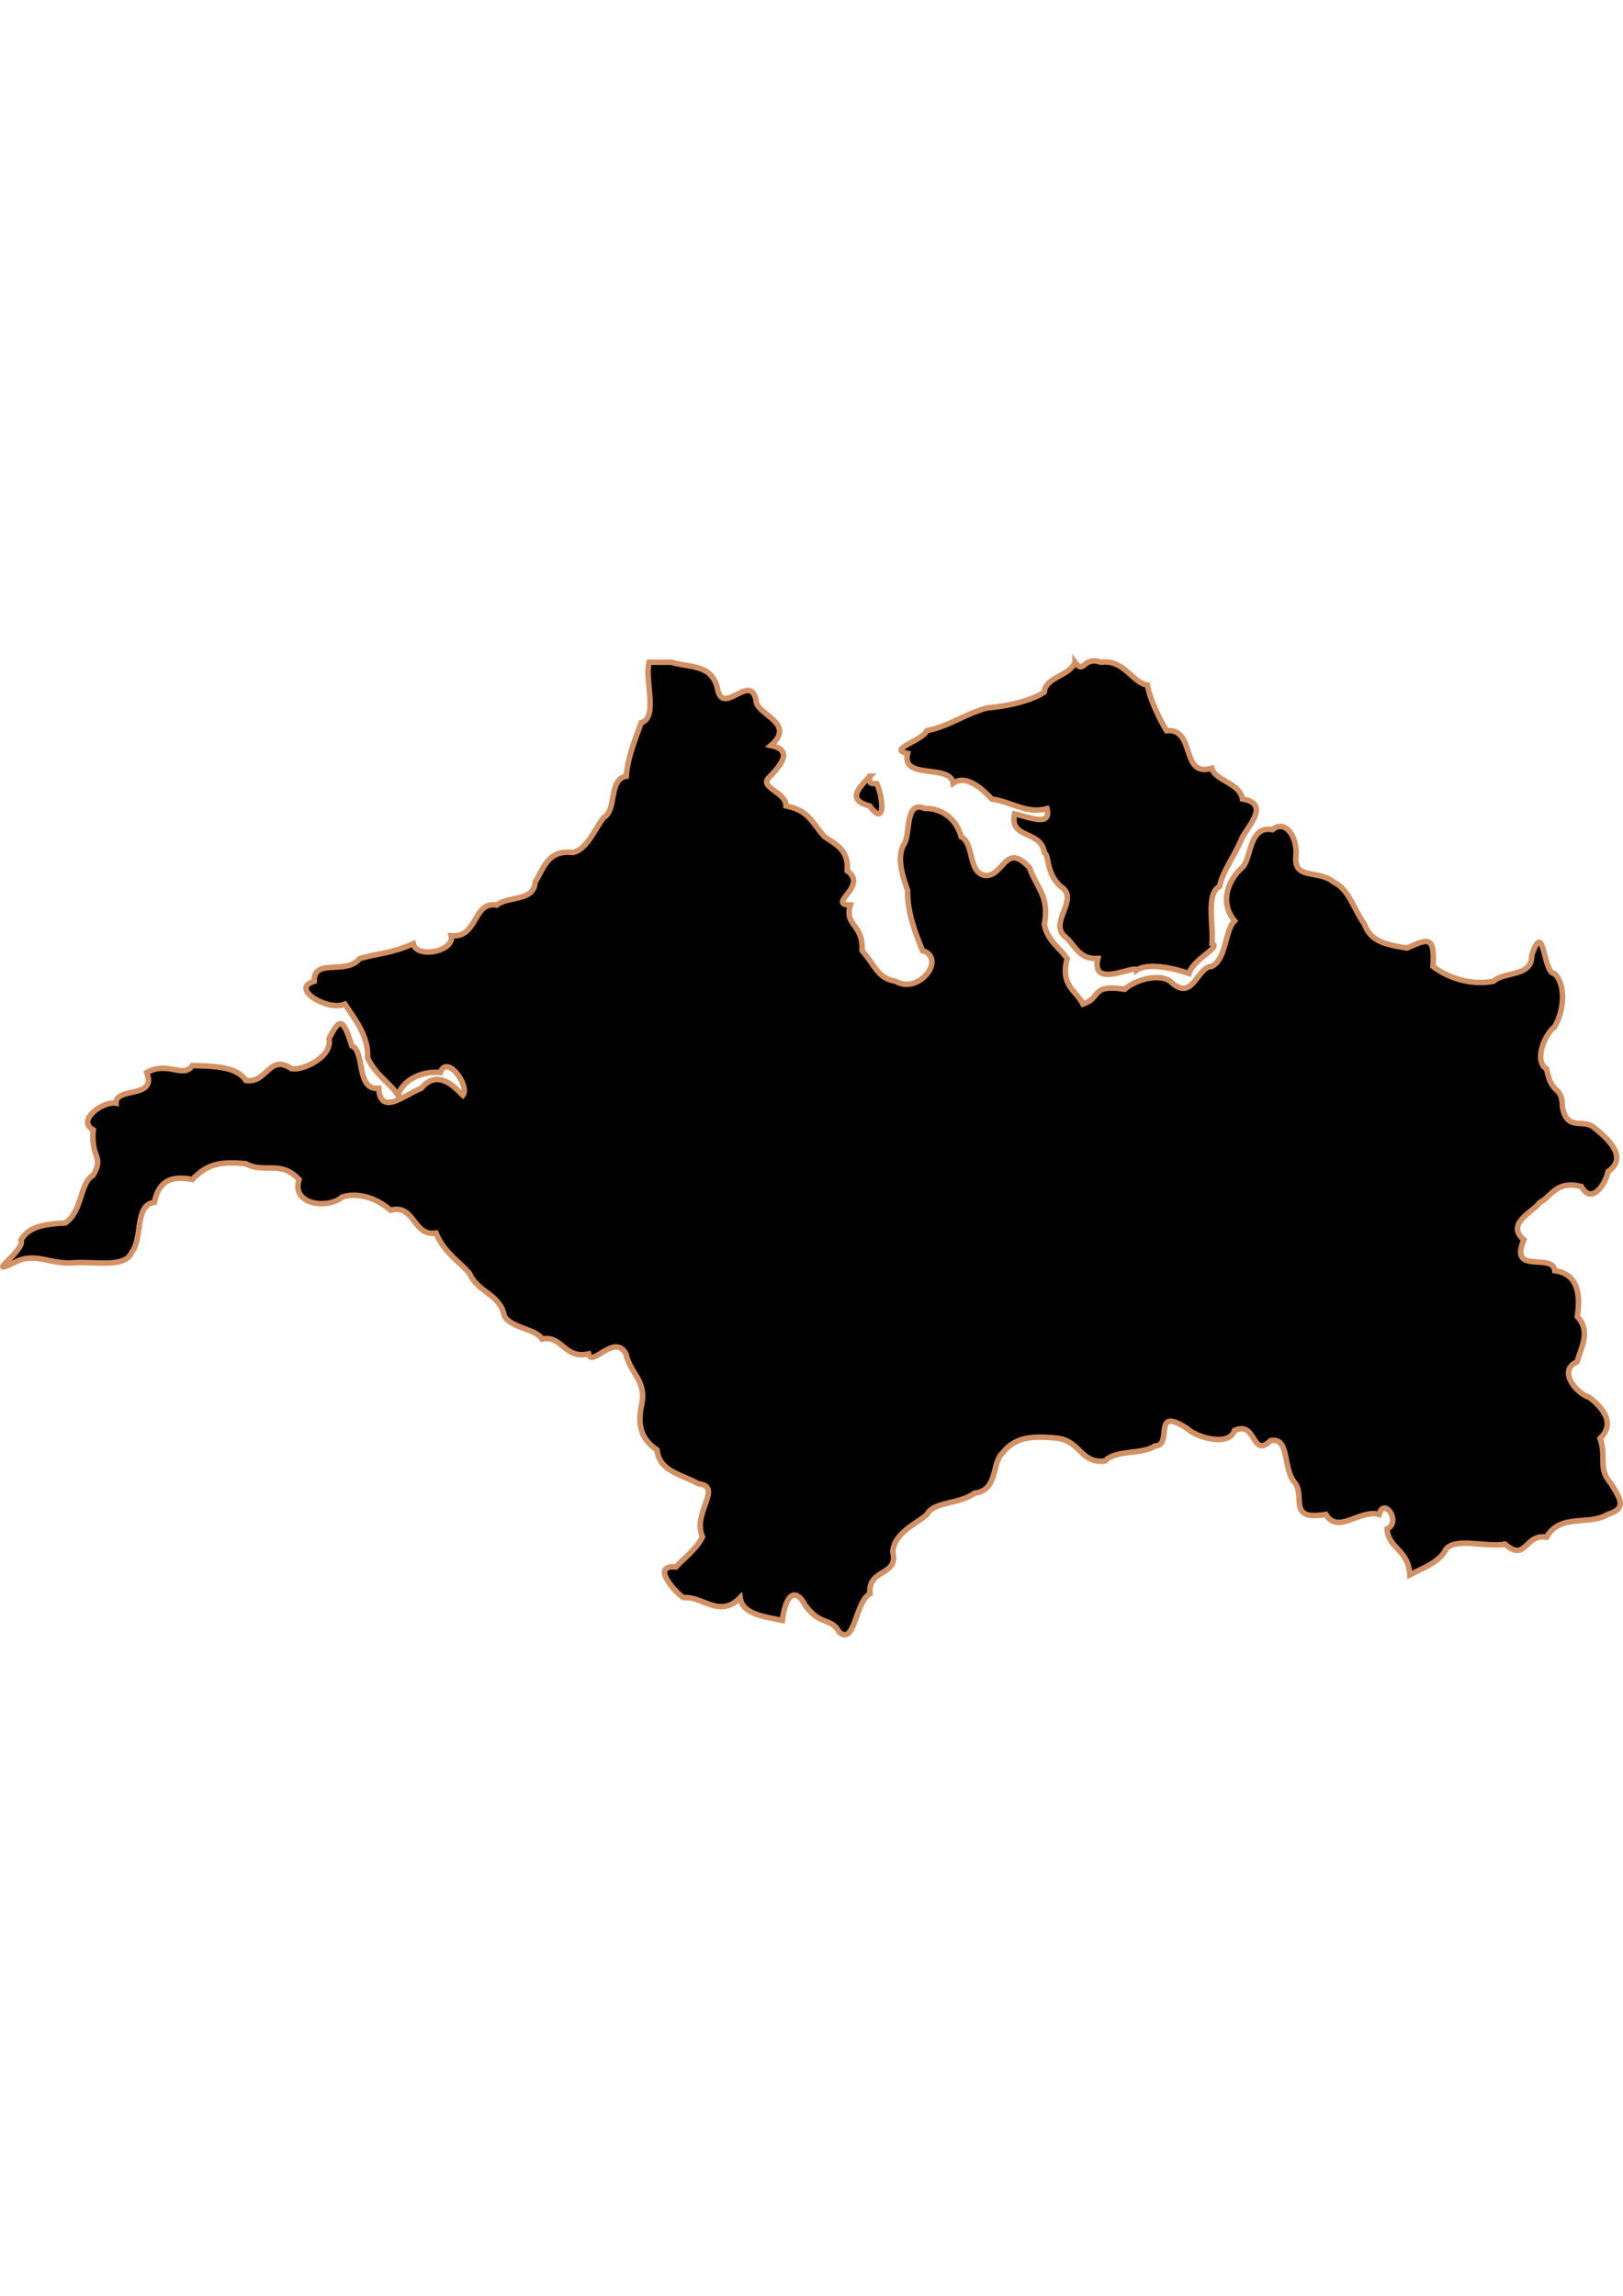 <?xml version="1.0" encoding="UTF-8" standalone="no"?>
<!-- Created with Inkscape (http://www.inkscape.org/) -->

<svg
   width="210mm"
   height="297mm"
   viewBox="0 0 210 297"
   version="1.1"
   id="svg1283"
   inkscape:version="1.1.2 (b8e25be833, 2022-02-05)"
   sodipodi:docname="vector.svg"
   xmlns:inkscape="http://www.inkscape.org/namespaces/inkscape"
   xmlns:sodipodi="http://sodipodi.sourceforge.net/DTD/sodipodi-0.dtd"
   xmlns="http://www.w3.org/2000/svg"
   xmlns:svg="http://www.w3.org/2000/svg">
  <sodipodi:namedview
     id="namedview1285"
     pagecolor="#ffffff"
     bordercolor="#666666"
     borderopacity="1.0"
     inkscape:pageshadow="2"
     inkscape:pageopacity="0.0"
     inkscape:pagecheckerboard="0"
     inkscape:document-units="mm"
     showgrid="false"
     inkscape:zoom="0.52347032"
     inkscape:cx="155.69173"
     inkscape:cy="611.30496"
     inkscape:window-width="1920"
     inkscape:window-height="1017"
     inkscape:window-x="-8"
     inkscape:window-y="-8"
     inkscape:window-maximized="1"
     inkscape:current-layer="layer1" />
  <defs
     id="defs1280" />
  <g
     inkscape:label="Capa 1"
     inkscape:groupmode="layer"
     id="layer1">
    <path
       d="m 83.977,85.678 c -0.598,2.35 1.251,7.148 -1.025,7.819 -0.604,1.847 -1.717,4.238 -1.923,6.922 -2.349,0.422 -1.151,4.392 -2.948,5.366 -1.389,1.959 -2.2,4.085 -3.938,4.504 -3.295,-0.378 -3.789,2.046 -4.907,3.846 -0.129,2.508 -3.514,1.761 -4.964,2.948 -3.118,-0.529 -2.383,4.293 -5.896,3.974 0.512,1.999 -4.471,3.021 -4.907,1.025 -2.687,1.233 -4.571,1.253 -6.922,1.923 -1.76,2.196 -5.985,-0.141 -5.896,2.948 -3.228,0.91 1.776,3.913 3.974,2.948 1.102,1.723 3.093,4.019 2.948,6.979 1.131,2.313 2.864,3.177 3.938,4.814 0.448,-1.694 2.745,-3.207 5.459,-2.948 0.859,-2.426 3.863,1.737 2.927,2.948 -0.998,-0.945 -3.167,-3.536 -5.402,-0.897 -2.167,0.844 -5.251,3.635 -5.494,0 -2.984,0.318 -1.746,-4.878 -3.479,-5.494 -1.161,-3.726 -1.583,-3.607 -2.948,-0.933 0.475,2.428 -3.497,4.168 -4.871,3.881 -2.873,-1.978 -3.178,1.996 -5.896,1.52 -1.154,-1.789 -4.04,-1.847 -6.908,-1.923 -1.172,1.733 -3.157,-0.633 -5.911,0.897 1.356,3.46 -4.019,1.796 -3.974,3.974 -1.72,-0.306 -5.176,2.251 -2.948,3.443 -0.339,3.83 1.457,3.231 0,5.861 -1.823,1.055 -1.297,4.543 -3.6,6.182 -2.789,0.157 -4.768,0.486 -5.74,2.203 0.591,1.365 -4.871,4.823 -0.933,2.948 2.833,-1.506 4.664,0.309 7.841,0 2.76,-0.181 6.611,0.729 7.431,-1.392 1.434,-1.873 0.319,-6.087 2.913,-6.427 0.446,-2.173 1.598,-3.638 4.907,-2.948 1.962,-2.036 3.56,-2.349 6.922,-2.051 2.32,1.322 4.517,-0.514 6.886,2.051 -1.041,3.352 3.829,3.849 5.607,2.248 2.467,-0.726 4.914,0.539 6.222,1.725 3.157,-0.89 2.91,3.469 5.896,2.948 1.045,2.578 3.056,3.688 4.324,5.221 1.148,2.572 3.938,2.62 4.521,5.511 0.804,1.548 4.139,1.679 4.871,2.984 2.649,-0.534 2.829,2.62 6.025,1.923 0.426,1.809 3.339,-2.731 4.835,0 0.62,2.743 2.812,3.429 1.958,6.908 -0.572,3.092 0.572,4.467 2.051,5.508 0.323,2.867 3.33,3.187 5.33,4.376 3.349,0.358 -0.84,3.812 0.566,6.872 -0.825,1.622 -2.252,2.64 -3.443,3.895 -3.566,-0.302 0.374,3.705 0.99,3.974 2.451,-0.239 4.667,2.748 7.324,0 0.288,2.131 2.988,2.437 5.459,2.948 0.323,-2.707 1.444,-4.766 2.984,-1.923 1.989,2.686 3.334,1.501 4.376,3.443 2.04,1.782 2.081,-4.002 3.974,-4.964 -0.313,-3.345 3.764,-2.216 2.948,-5.459 0.202,-2.509 3.197,-3.631 4.433,-4.814 0.819,-1.668 4.299,-1.316 6.137,-2.751 3.107,-0.31 2.231,-4.038 3.641,-5.197 1.625,-2.086 3.803,-2.229 7,-1.923 3.113,0.315 3.1,3.391 6.277,2.948 1.321,-1.462 4.774,-0.793 6.427,-1.923 2.459,-0.043 -0.514,-5.321 4.214,-2.248 0.97,1.026 5.35,2.457 6.094,0.233 2.915,-1.304 2.172,3.699 4.674,1.315 2.59,-0.455 1.423,3.621 3.264,5.629 1.111,1.885 -0.954,4.745 3.877,3.916 1.601,2.641 4.337,-0.69 6.901,0 0.57,-2.296 2.953,0.919 1.026,1.887 0.166,2.577 2.763,2.631 2.948,5.932 1.625,-0.848 3.465,-1.48 4.469,-2.948 0.83,-2.121 5.36,-0.541 7.826,-1.025 2.814,2.405 2.49,-1.375 5.394,-0.897 1.743,-3.115 5.449,-1.457 7.912,-2.948 2.672,-0.817 1.47,-2.176 0.438,-3.974 -1.78,-1.974 -0.554,-3.263 -1.428,-5.861 2.173,-2.101 0.043,-4.161 -1.351,-5.279 -1.791,-0.575 -4.155,-3.496 -1.632,-4.627 0.661,-2.158 1.745,-3.983 0.038,-5.861 0.548,-3.496 -0.334,-5.562 -2.913,-5.932 -0.27,-2.398 -5.979,0.643 -4.009,-3.995 -2.423,-2.072 1.204,-3.604 2.051,-4.814 1.63,-0.861 2.104,-2.878 5.387,-2.087 1.319,2.435 3.13,-0.269 3.457,-1.923 2.731,-1.859 -0.196,-4.389 -1.703,-5.593 -1.449,-1.395 -3.56,0.522 -4.194,-2.721 -0.056,-2.997 -1.37,-1.352 -2.051,-4.964 -1.736,-1.013 -0.168,-4.594 1.025,-5.437 1.316,-2.211 1.451,-5.537 0,-6.886 -1.516,-0.011 -1.296,-7.217 -2.948,-2.396 0.079,2.862 -3.511,2.056 -4.964,3.386 -3.215,0.608 -6.14,-0.655 -7.819,-1.923 0.314,-4.252 -0.878,-3.455 -3.356,-2.377 -3.066,-0.483 -4.731,-0.954 -5.524,-3.117 -1.404,-1.957 -1.958,-4.444 -3.938,-5.402 -1.994,-1.692 -5.264,-0.201 -4.907,-3.408 0.208,-2.604 -1.466,-4.754 -3.041,-3.386 -3.092,-0.575 -2.688,3.728 -3.881,4.871 -1.821,1.589 -3.033,4.478 -1.025,6.922 -1.233,1.129 -1.041,4.971 -2.948,5.896 -1.932,0.011 -2.445,4.767 -5.366,1.923 -1.456,-1.047 -4.476,-0.233 -5.897,1.025 -4.538,-0.674 -2.931,1.133 -5.402,1.923 -0.859,-1.786 -2.967,-2.321 -2.051,-5.882 -0.999,-1.466 -2.581,-2.35 -2.948,-4.447 0.696,-3.599 -0.962,-4.614 -1.923,-7.324 -3.229,-3.5 -3.319,1.419 -5.896,0.99 -2.084,-0.565 -1.227,-4.071 -2.948,-4.999 -0.819,-2.975 -3.274,-3.698 -4.674,-3.648 -2.697,-1.104 -1.783,3.296 -2.743,4.674 -1.082,1.89 0.157,4.968 0.495,5.896 -0.074,2.972 1.175,5.957 1.923,7.819 3.141,0.955 -0.395,5.742 -3.465,3.974 -2.422,-0.439 -2.559,-1.96 -4.355,-3.974 0.186,-3.499 -2.327,-3.157 -1.52,-5.896 -3.169,-0.089 2.43,-2.425 -0.402,-4.433 0.242,-2.695 -1.493,-3.413 -2.948,-4.412 -1.703,-1.945 -2.024,-3.376 -4.964,-3.974 0.061,-1.756 -3.467,-2.377 -2.262,-3.625 1.889,-1.894 3.045,-3.62 0.303,-4.194 3.386,-2.95 -1.995,-3.996 -1.923,-5.861 -0.717,-3.669 -4.364,2.268 -4.999,-1.556 -0.797,-3.18 -3.613,-2.618 -5.954,-3.351 -0.964,0 -1.928,0 -2.891,0 z m 55.119,0 c -0.654,1.749 -3.839,1.926 -3.974,3.846 -1.496,1.062 -4.616,1.841 -7.346,2.051 -2.786,0.701 -5.044,2.433 -7.855,2.948 -0.599,1.352 -5.164,2.401 -2.489,2.948 -0.865,3.48 5.505,1.294 5.896,3.846 1.789,-1.284 4.105,1.1 4.999,2.051 2.654,0.381 4.472,1.959 7.144,1.247 0.583,2.333 -2.097,1.169 -4.195,0.675 -0.755,3.282 3.437,2.059 3.846,4.999 0.711,0.473 0.152,2.512 2.051,4.34 2.647,1.577 -1.376,4.526 0.495,6.427 1.408,1.034 1.804,3.079 4.376,2.948 -0.914,4.065 4.928,0.667 4.999,1.52 1.518,-1.065 5.009,-0.206 6.794,0.402 0.614,-1.924 4.221,-3.38 2.984,-3.846 0.223,-2.438 -0.846,-6.473 0.99,-7.417 0.354,-1.951 1.977,-3.949 2.948,-6.391 1.202,-1.948 3.359,-4.336 0,-4.907 -0.311,-2.076 -3.524,-2.358 -3.974,-3.974 -4.135,1.202 -1.993,-5.187 -5.861,-4.871 -0.833,-1.423 -2.149,-4.006 -2.453,-5.896 -1.929,-0.245 -3.038,-3.372 -5.989,-2.948 -2.439,-0.817 -2.14,1.646 -3.386,0 z m -26.534,14.741 c -1.901,1.917 -2.718,3.109 -0.038,3.846 2.082,2.828 1.765,-1.025 0.933,-2.877 -0.763,-0.059 -1.089,0.086 -0.897,-0.969 z"
       style="fill:#000000;fill-opacity:1;stroke:#d39062;stroke-width:0.71;stroke-miterlimit:4;stroke-dasharray:none;stroke-opacity:1"
       id="Corral" />
  </g>
</svg>
